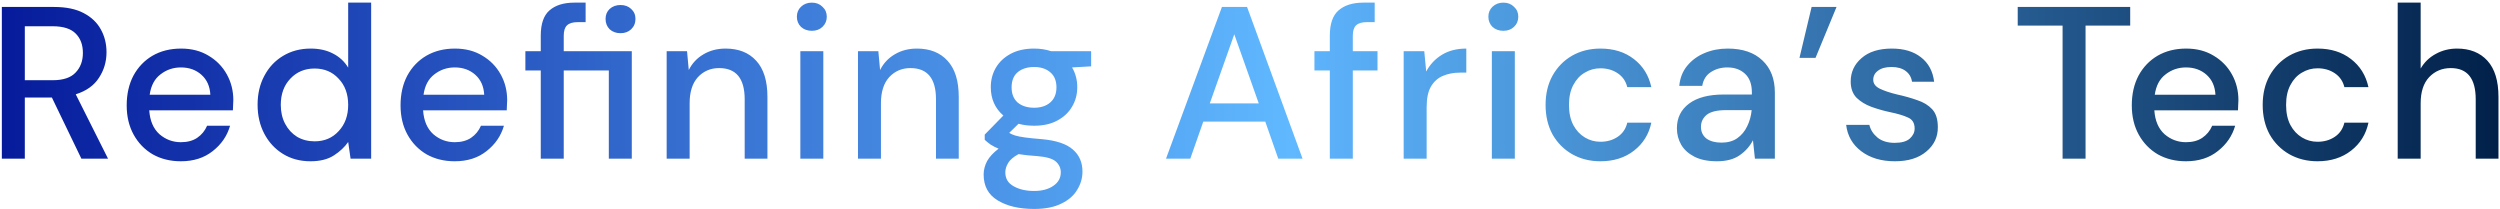 <svg width="646" height="54" viewBox="0 0 646 54" fill="none" xmlns="http://www.w3.org/2000/svg">
<path d="M0.476 41V1.8H13.972C17.071 1.8 19.609 2.323 21.588 3.368C23.604 4.413 25.097 5.832 26.068 7.624C27.039 9.379 27.524 11.339 27.524 13.504C27.524 15.931 26.871 18.133 25.564 20.112C24.295 22.091 22.297 23.509 19.572 24.368L27.916 41H21.028L13.412 25.208H6.412V41H0.476ZM6.412 20.728H13.636C16.324 20.728 18.284 20.075 19.516 18.768C20.785 17.461 21.42 15.763 21.42 13.672C21.42 11.581 20.804 9.92 19.572 8.688C18.34 7.419 16.343 6.784 13.58 6.784H6.412V20.728ZM46.739 41.672C44.014 41.672 41.587 41.075 39.459 39.88C37.368 38.648 35.726 36.949 34.531 34.784C33.336 32.619 32.739 30.099 32.739 27.224C32.739 24.312 33.318 21.755 34.475 19.552C35.67 17.349 37.312 15.632 39.403 14.4C41.531 13.168 43.995 12.552 46.795 12.552C49.52 12.552 51.891 13.168 53.907 14.4C55.923 15.595 57.491 17.2 58.611 19.216C59.731 21.232 60.291 23.453 60.291 25.88C60.291 26.253 60.272 26.664 60.235 27.112C60.235 27.523 60.216 27.989 60.179 28.512H38.563C38.75 31.2 39.627 33.253 41.195 34.672C42.8 36.053 44.648 36.744 46.739 36.744C48.419 36.744 49.819 36.371 50.939 35.624C52.096 34.84 52.955 33.795 53.515 32.488H59.451C58.704 35.101 57.211 37.285 54.971 39.04C52.768 40.795 50.024 41.672 46.739 41.672ZM46.739 17.424C44.76 17.424 43.006 18.021 41.475 19.216C39.944 20.373 39.011 22.128 38.675 24.48H54.355C54.243 22.315 53.478 20.597 52.059 19.328C50.64 18.059 48.867 17.424 46.739 17.424ZM80.226 41.672C77.538 41.672 75.168 41.037 73.114 39.768C71.061 38.499 69.456 36.763 68.298 34.56C67.141 32.357 66.562 29.856 66.562 27.056C66.562 24.256 67.141 21.773 68.298 19.608C69.456 17.405 71.061 15.688 73.114 14.456C75.205 13.187 77.594 12.552 80.282 12.552C82.485 12.552 84.407 12.981 86.05 13.84C87.73 14.699 89.037 15.912 89.97 17.48V0.68H95.906V41H90.586L89.97 36.688C89.074 37.995 87.842 39.152 86.274 40.16C84.706 41.168 82.69 41.672 80.226 41.672ZM81.29 36.52C83.829 36.52 85.901 35.643 87.506 33.888C89.149 32.133 89.97 29.875 89.97 27.112C89.97 24.312 89.149 22.053 87.506 20.336C85.901 18.581 83.829 17.704 81.29 17.704C78.751 17.704 76.661 18.581 75.018 20.336C73.376 22.053 72.554 24.312 72.554 27.112C72.554 28.941 72.927 30.565 73.674 31.984C74.421 33.403 75.448 34.523 76.754 35.344C78.098 36.128 79.61 36.52 81.29 36.52ZM117.502 41.672C114.777 41.672 112.35 41.075 110.222 39.88C108.132 38.648 106.489 36.949 105.294 34.784C104.1 32.619 103.502 30.099 103.502 27.224C103.502 24.312 104.081 21.755 105.238 19.552C106.433 17.349 108.076 15.632 110.166 14.4C112.294 13.168 114.758 12.552 117.558 12.552C120.284 12.552 122.654 13.168 124.67 14.4C126.686 15.595 128.254 17.2 129.374 19.216C130.494 21.232 131.054 23.453 131.054 25.88C131.054 26.253 131.036 26.664 130.998 27.112C130.998 27.523 130.98 27.989 130.942 28.512H109.326C109.513 31.2 110.39 33.253 111.958 34.672C113.564 36.053 115.412 36.744 117.502 36.744C119.182 36.744 120.582 36.371 121.702 35.624C122.86 34.84 123.718 33.795 124.278 32.488H130.214C129.468 35.101 127.974 37.285 125.734 39.04C123.532 40.795 120.788 41.672 117.502 41.672ZM117.502 17.424C115.524 17.424 113.769 18.021 112.238 19.216C110.708 20.373 109.774 22.128 109.438 24.48H125.118C125.006 22.315 124.241 20.597 122.822 19.328C121.404 18.059 119.63 17.424 117.502 17.424ZM139.734 41V18.208H135.758V13.224H139.734V9.192C139.734 6.168 140.48 4.003 141.974 2.696C143.504 1.352 145.651 0.68 148.414 0.68H151.326V5.72H149.31C148.003 5.72 147.07 6 146.51 6.56C145.95 7.083 145.67 7.979 145.67 9.248V13.224H163.254V41H157.318V18.208H145.67V41H139.734ZM160.342 8.576C159.222 8.576 158.288 8.24 157.542 7.568C156.832 6.859 156.478 5.963 156.478 4.88C156.478 3.835 156.832 2.976 157.542 2.304C158.288 1.632 159.222 1.296 160.342 1.296C161.462 1.296 162.376 1.632 163.086 2.304C163.832 2.976 164.206 3.835 164.206 4.88C164.206 5.963 163.832 6.859 163.086 7.568C162.376 8.24 161.462 8.576 160.342 8.576ZM172.266 41V13.224H177.53L177.978 18.096C178.837 16.379 180.087 15.035 181.73 14.064C183.41 13.056 185.333 12.552 187.498 12.552C190.858 12.552 193.49 13.597 195.394 15.688C197.335 17.779 198.306 20.896 198.306 25.04V41H192.426V25.656C192.426 20.28 190.223 17.592 185.818 17.592C183.615 17.592 181.786 18.376 180.33 19.944C178.911 21.512 178.202 23.752 178.202 26.664V41H172.266ZM209.777 7.96C208.657 7.96 207.724 7.624 206.977 6.952C206.268 6.243 205.913 5.365 205.913 4.32C205.913 3.275 206.268 2.416 206.977 1.744C207.724 1.035 208.657 0.68 209.777 0.68C210.897 0.68 211.812 1.035 212.521 1.744C213.268 2.416 213.641 3.275 213.641 4.32C213.641 5.365 213.268 6.243 212.521 6.952C211.812 7.624 210.897 7.96 209.777 7.96ZM206.809 41V13.224H212.745V41H206.809ZM221.701 41V13.224H226.965L227.413 18.096C228.272 16.379 229.523 15.035 231.165 14.064C232.845 13.056 234.768 12.552 236.933 12.552C240.293 12.552 242.925 13.597 244.829 15.688C246.771 17.779 247.741 20.896 247.741 25.04V41H241.861V25.656C241.861 20.28 239.659 17.592 235.253 17.592C233.051 17.592 231.221 18.376 229.765 19.944C228.347 21.512 227.637 23.752 227.637 26.664V41H221.701ZM267.221 32.488C265.765 32.488 264.421 32.32 263.189 31.984L260.781 34.336C261.191 34.597 261.695 34.821 262.293 35.008C262.89 35.195 263.73 35.363 264.813 35.512C265.895 35.661 267.37 35.811 269.237 35.96C272.933 36.296 275.602 37.192 277.245 38.648C278.887 40.067 279.709 41.971 279.709 44.36C279.709 46.003 279.261 47.552 278.365 49.008C277.506 50.501 276.143 51.696 274.277 52.592C272.447 53.525 270.095 53.992 267.221 53.992C263.338 53.992 260.183 53.245 257.757 51.752C255.367 50.296 254.173 48.075 254.173 45.088C254.173 43.931 254.471 42.773 255.069 41.616C255.703 40.496 256.693 39.432 258.037 38.424C257.253 38.088 256.562 37.733 255.965 37.36C255.405 36.949 254.901 36.539 254.453 36.128V34.784L259.269 29.856C257.103 27.989 256.021 25.544 256.021 22.52C256.021 20.691 256.45 19.029 257.309 17.536C258.205 16.005 259.493 14.792 261.173 13.896C262.853 13 264.869 12.552 267.221 12.552C268.789 12.552 270.245 12.776 271.589 13.224H281.949V17.144L277.021 17.424C277.917 18.955 278.365 20.653 278.365 22.52C278.365 24.387 277.917 26.067 277.021 27.56C276.162 29.053 274.893 30.248 273.213 31.144C271.57 32.04 269.573 32.488 267.221 32.488ZM267.221 27.84C268.938 27.84 270.319 27.392 271.365 26.496C272.447 25.563 272.989 24.256 272.989 22.576C272.989 20.859 272.447 19.552 271.365 18.656C270.319 17.76 268.938 17.312 267.221 17.312C265.466 17.312 264.047 17.76 262.965 18.656C261.919 19.552 261.397 20.859 261.397 22.576C261.397 24.256 261.919 25.563 262.965 26.496C264.047 27.392 265.466 27.84 267.221 27.84ZM259.773 44.528C259.773 46.133 260.482 47.328 261.901 48.112C263.319 48.933 265.093 49.344 267.221 49.344C269.274 49.344 270.935 48.896 272.205 48C273.474 47.141 274.109 45.984 274.109 44.528C274.109 43.445 273.679 42.512 272.821 41.728C271.962 40.981 270.338 40.515 267.949 40.328C266.157 40.216 264.57 40.048 263.189 39.824C261.882 40.533 260.986 41.299 260.501 42.12C260.015 42.941 259.773 43.744 259.773 44.528ZM301.297 41L315.745 1.8H322.241L336.577 41H330.305L326.945 31.424H310.929L307.569 41H301.297ZM312.609 26.72H325.265L318.937 8.856L312.609 26.72ZM343.628 41V18.208H339.652V13.224H343.628V9.192C343.628 6.168 344.375 4.003 345.868 2.696C347.399 1.352 349.546 0.68 352.308 0.68H355.22V5.72H353.204C351.898 5.72 350.964 6 350.404 6.56C349.844 7.083 349.564 7.979 349.564 9.248V13.224H355.948V18.208H349.564V41H343.628ZM362.708 41V13.224H368.028L368.532 18.488C369.502 16.659 370.846 15.221 372.564 14.176C374.318 13.093 376.428 12.552 378.892 12.552V18.768H377.268C375.625 18.768 374.15 19.048 372.844 19.608C371.574 20.131 370.548 21.045 369.764 22.352C369.017 23.621 368.644 25.395 368.644 27.672V41H362.708ZM388.461 7.96C387.341 7.96 386.408 7.624 385.661 6.952C384.952 6.243 384.597 5.365 384.597 4.32C384.597 3.275 384.952 2.416 385.661 1.744C386.408 1.035 387.341 0.68 388.461 0.68C389.581 0.68 390.496 1.035 391.205 1.744C391.952 2.416 392.325 3.275 392.325 4.32C392.325 5.365 391.952 6.243 391.205 6.952C390.496 7.624 389.581 7.96 388.461 7.96ZM385.493 41V13.224H391.429V41H385.493ZM413.545 41.672C410.82 41.672 408.374 41.056 406.209 39.824C404.081 38.592 402.401 36.893 401.169 34.728C399.974 32.525 399.377 29.987 399.377 27.112C399.377 24.237 399.974 21.717 401.169 19.552C402.401 17.349 404.081 15.632 406.209 14.4C408.374 13.168 410.82 12.552 413.545 12.552C416.98 12.552 419.854 13.448 422.169 15.24C424.521 17.032 426.033 19.459 426.705 22.52H420.489C420.116 20.989 419.294 19.795 418.025 18.936C416.756 18.077 415.262 17.648 413.545 17.648C412.089 17.648 410.745 18.021 409.513 18.768C408.281 19.477 407.292 20.541 406.545 21.96C405.798 23.341 405.425 25.059 405.425 27.112C405.425 29.165 405.798 30.901 406.545 32.32C407.292 33.701 408.281 34.765 409.513 35.512C410.745 36.259 412.089 36.632 413.545 36.632C415.262 36.632 416.756 36.203 418.025 35.344C419.294 34.485 420.116 33.272 420.489 31.704H426.705C426.07 34.691 424.577 37.099 422.225 38.928C419.873 40.757 416.98 41.672 413.545 41.672ZM443.671 41.672C441.319 41.672 439.378 41.28 437.847 40.496C436.316 39.712 435.178 38.685 434.431 37.416C433.684 36.109 433.311 34.691 433.311 33.16C433.311 30.472 434.356 28.344 436.447 26.776C438.538 25.208 441.524 24.424 445.407 24.424H452.687V23.92C452.687 21.755 452.09 20.131 450.895 19.048C449.738 17.965 448.226 17.424 446.359 17.424C444.716 17.424 443.279 17.835 442.047 18.656C440.852 19.44 440.124 20.616 439.863 22.184H433.927C434.114 20.168 434.786 18.451 435.943 17.032C437.138 15.576 438.631 14.475 440.423 13.728C442.252 12.944 444.25 12.552 446.415 12.552C450.298 12.552 453.303 13.579 455.431 15.632C457.559 17.648 458.623 20.411 458.623 23.92V41H453.471L452.967 36.24C452.183 37.771 451.044 39.059 449.551 40.104C448.058 41.149 446.098 41.672 443.671 41.672ZM444.847 36.856C446.452 36.856 447.796 36.483 448.879 35.736C449.999 34.952 450.858 33.925 451.455 32.656C452.09 31.387 452.482 29.987 452.631 28.456H446.023C443.671 28.456 441.991 28.867 440.983 29.688C440.012 30.509 439.527 31.536 439.527 32.768C439.527 34.037 439.994 35.045 440.927 35.792C441.898 36.501 443.204 36.856 444.847 36.856ZM464.984 14.96L468.12 1.8H474.56L469.128 14.96H464.984ZM489.646 41.672C486.136 41.672 483.243 40.813 480.966 39.096C478.688 37.379 477.382 35.101 477.046 32.264H483.038C483.336 33.533 484.046 34.635 485.166 35.568C486.286 36.464 487.76 36.912 489.59 36.912C491.382 36.912 492.688 36.539 493.51 35.792C494.331 35.045 494.742 34.187 494.742 33.216C494.742 31.797 494.163 30.845 493.006 30.36C491.886 29.837 490.318 29.371 488.302 28.96C486.734 28.624 485.166 28.176 483.598 27.616C482.067 27.056 480.779 26.272 479.734 25.264C478.726 24.219 478.222 22.819 478.222 21.064C478.222 18.637 479.155 16.621 481.022 15.016C482.888 13.373 485.502 12.552 488.862 12.552C491.96 12.552 494.462 13.299 496.366 14.792C498.307 16.285 499.446 18.395 499.782 21.12H494.07C493.883 19.925 493.323 18.992 492.39 18.32C491.494 17.648 490.28 17.312 488.75 17.312C487.256 17.312 486.099 17.629 485.278 18.264C484.456 18.861 484.046 19.645 484.046 20.616C484.046 21.587 484.606 22.352 485.726 22.912C486.883 23.472 488.395 23.976 490.262 24.424C492.128 24.835 493.846 25.32 495.414 25.88C497.019 26.403 498.307 27.187 499.278 28.232C500.248 29.277 500.734 30.808 500.734 32.824C500.771 35.363 499.782 37.472 497.766 39.152C495.787 40.832 493.08 41.672 489.646 41.672ZM532.971 41V6.616H521.379V1.8H550.443V6.616H538.907V41H532.971ZM564.855 41.672C562.13 41.672 559.703 41.075 557.575 39.88C555.484 38.648 553.842 36.949 552.647 34.784C551.452 32.619 550.855 30.099 550.855 27.224C550.855 24.312 551.434 21.755 552.591 19.552C553.786 17.349 555.428 15.632 557.519 14.4C559.647 13.168 562.111 12.552 564.911 12.552C567.636 12.552 570.007 13.168 572.023 14.4C574.039 15.595 575.607 17.2 576.727 19.216C577.847 21.232 578.407 23.453 578.407 25.88C578.407 26.253 578.388 26.664 578.351 27.112C578.351 27.523 578.332 27.989 578.295 28.512H556.679C556.866 31.2 557.743 33.253 559.311 34.672C560.916 36.053 562.764 36.744 564.855 36.744C566.535 36.744 567.935 36.371 569.055 35.624C570.212 34.84 571.071 33.795 571.631 32.488H577.567C576.82 35.101 575.327 37.285 573.087 39.04C570.884 40.795 568.14 41.672 564.855 41.672ZM564.855 17.424C562.876 17.424 561.122 18.021 559.591 19.216C558.06 20.373 557.127 22.128 556.791 24.48H572.471C572.359 22.315 571.594 20.597 570.175 19.328C568.756 18.059 566.983 17.424 564.855 17.424ZM598.846 41.672C596.121 41.672 593.675 41.056 591.51 39.824C589.382 38.592 587.702 36.893 586.47 34.728C585.275 32.525 584.678 29.987 584.678 27.112C584.678 24.237 585.275 21.717 586.47 19.552C587.702 17.349 589.382 15.632 591.51 14.4C593.675 13.168 596.121 12.552 598.846 12.552C602.281 12.552 605.155 13.448 607.47 15.24C609.822 17.032 611.334 19.459 612.006 22.52H605.79C605.417 20.989 604.595 19.795 603.326 18.936C602.057 18.077 600.563 17.648 598.846 17.648C597.39 17.648 596.046 18.021 594.814 18.768C593.582 19.477 592.593 20.541 591.846 21.96C591.099 23.341 590.726 25.059 590.726 27.112C590.726 29.165 591.099 30.901 591.846 32.32C592.593 33.701 593.582 34.765 594.814 35.512C596.046 36.259 597.39 36.632 598.846 36.632C600.563 36.632 602.057 36.203 603.326 35.344C604.595 34.485 605.417 33.272 605.79 31.704H612.006C611.371 34.691 609.878 37.099 607.526 38.928C605.174 40.757 602.281 41.672 598.846 41.672ZM619.564 41V0.68H625.5V17.704C626.433 16.099 627.721 14.848 629.364 13.952C631.044 13.019 632.892 12.552 634.908 12.552C638.231 12.552 640.844 13.597 642.748 15.688C644.652 17.779 645.604 20.896 645.604 25.04V41H639.724V25.656C639.724 20.28 637.577 17.592 633.284 17.592C631.044 17.592 629.177 18.376 627.684 19.944C626.228 21.512 625.5 23.752 625.5 26.664V41H619.564Z" fill="url(#paint0_linear_1057_302)"/>
<defs>
<linearGradient id="paint0_linear_1057_302" x1="-3.5" y1="21.5" x2="649.5" y2="21.5" gradientUnits="userSpaceOnUse">
<stop stop-color="#05199A"/>
<stop offset="0.517" stop-color="#60B9FF"/>
<stop offset="0.526" stop-color="#5CB2FB"/>
<stop offset="1" stop-color="#001F47"/>
</linearGradient>
</defs>
</svg>
